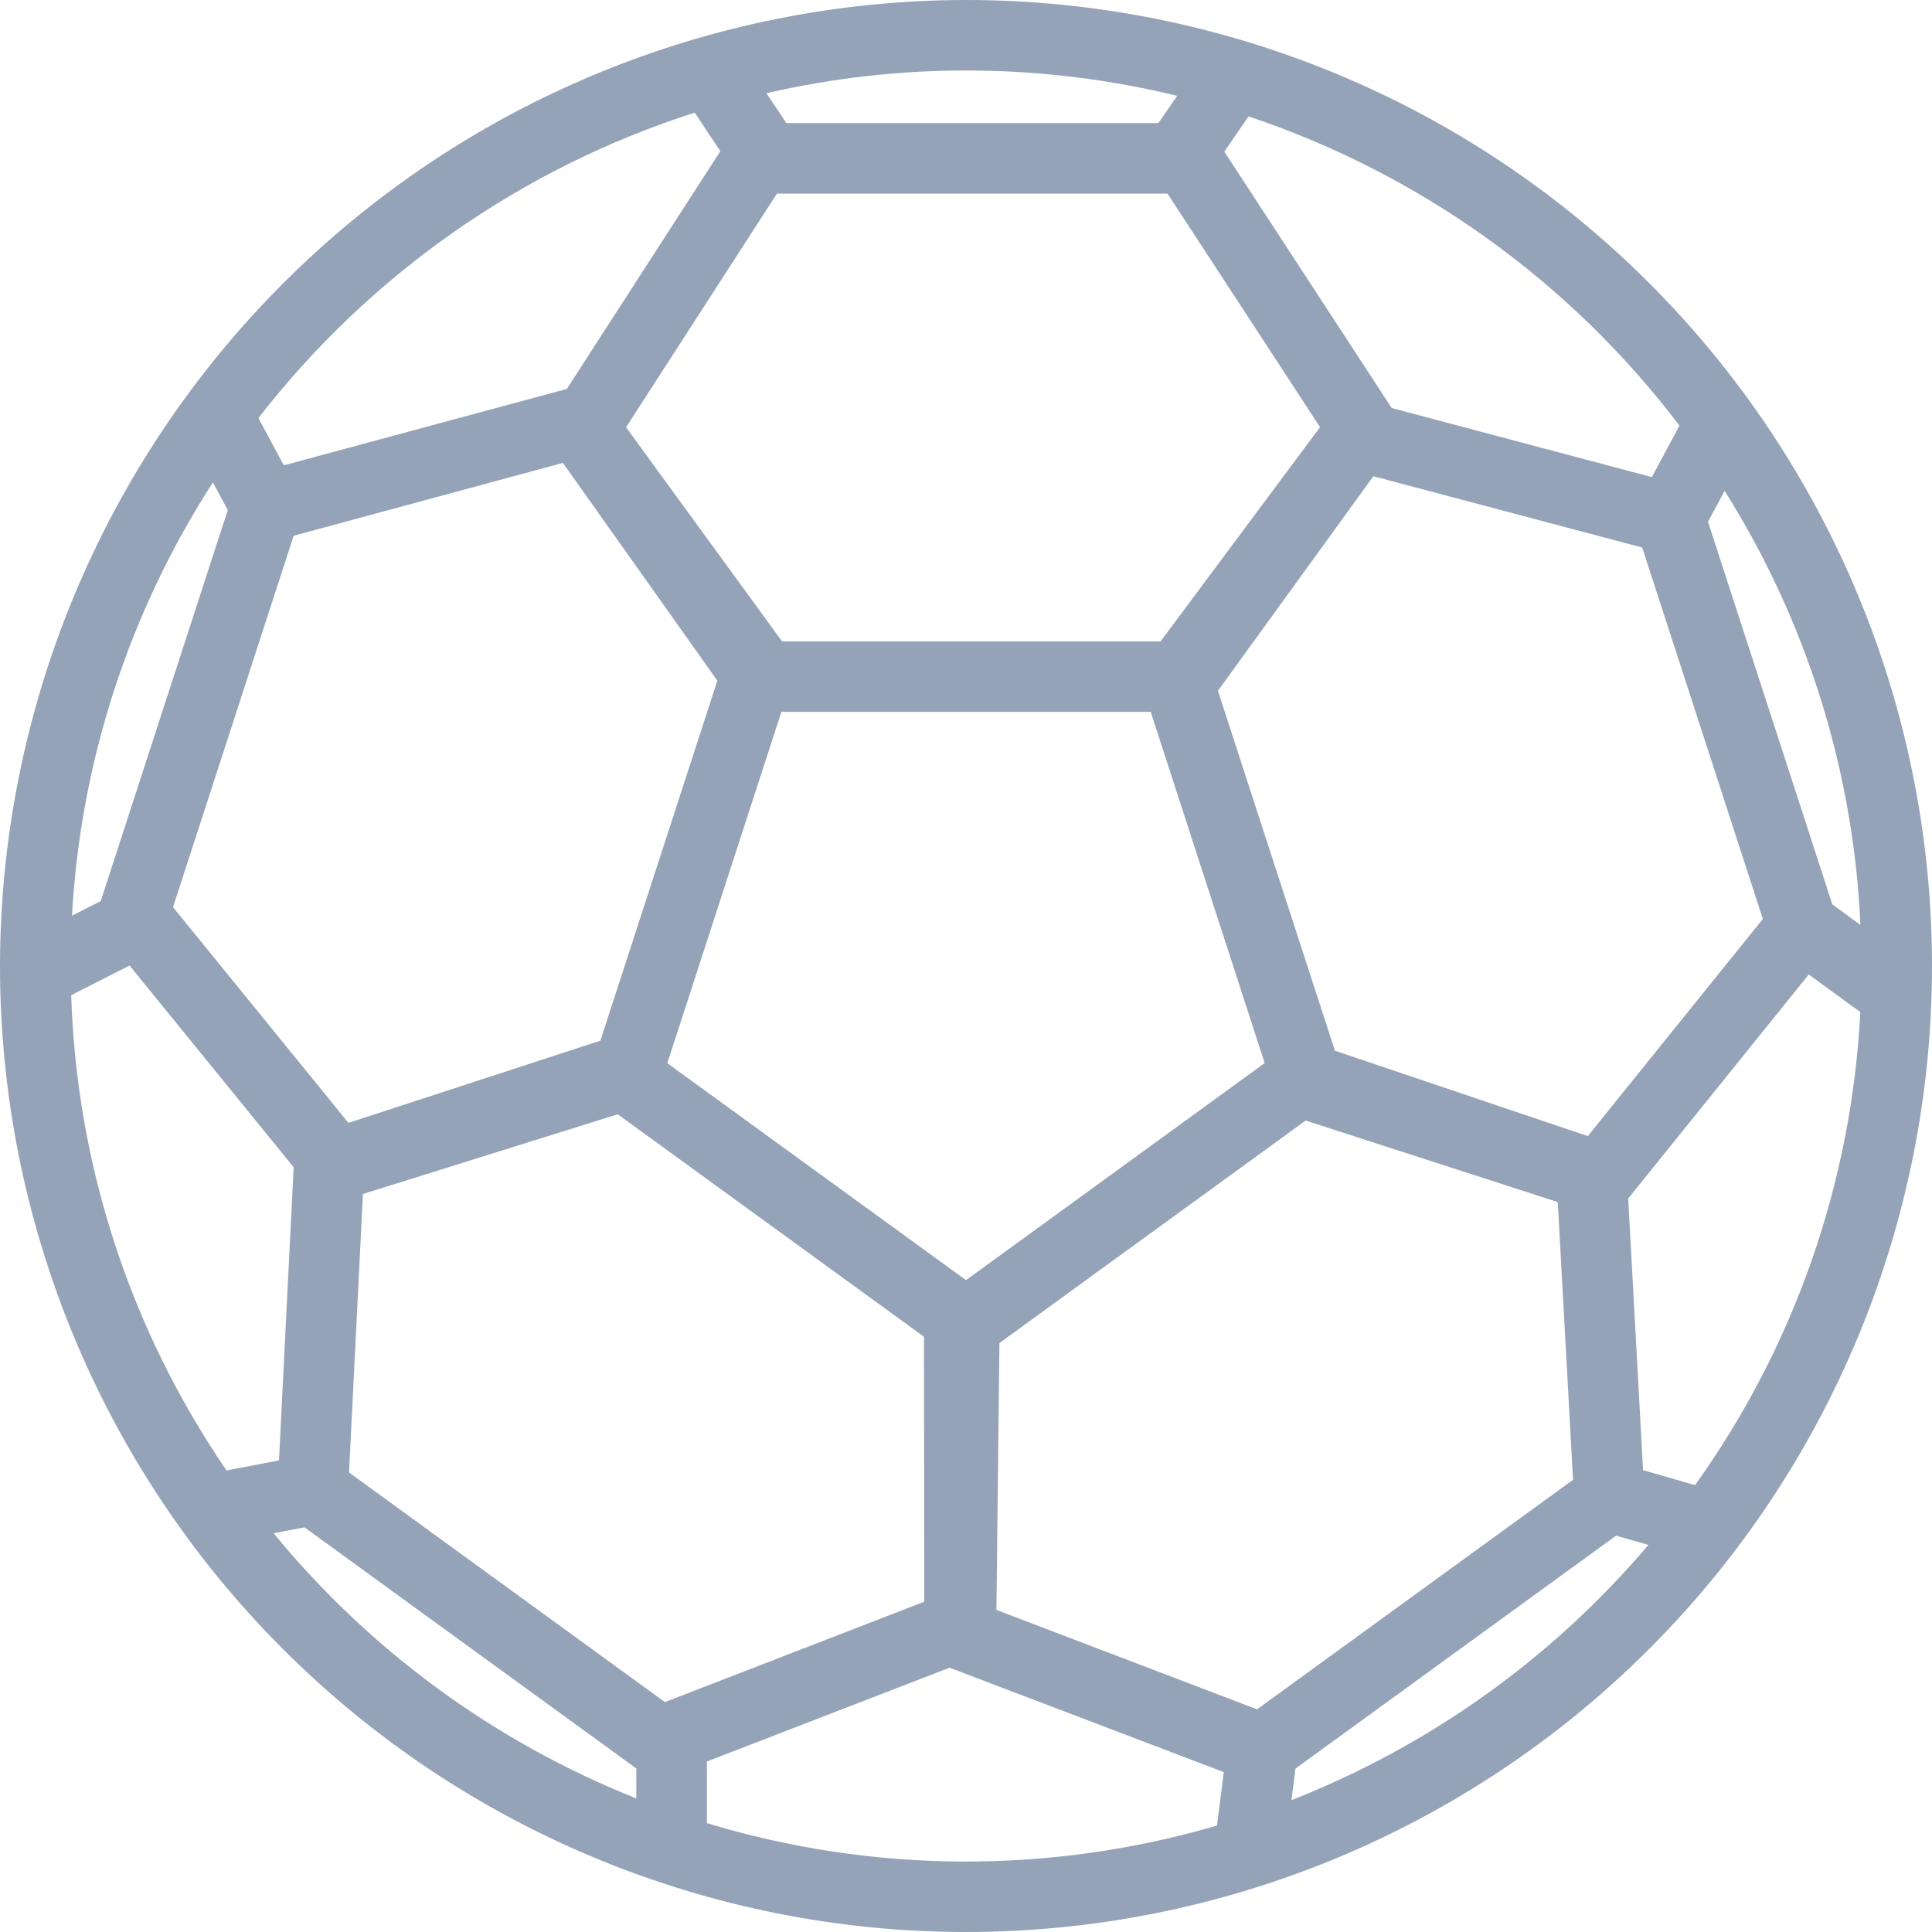 <svg width="20" height="20" viewBox="0 0 20 20" fill="none" xmlns="http://www.w3.org/2000/svg">
<path d="M0 10C0 12.652 1.053 15.196 2.929 17.071C4.804 18.947 7.348 20 10 20C12.652 20 15.196 18.947 17.071 17.071C18.947 15.196 20 12.652 20 10C20 7.348 18.947 4.804 17.071 2.929C15.196 1.053 12.652 0 10 0C7.349 0.003 4.807 1.057 2.932 2.932C1.057 4.807 0.003 7.349 0 10ZM12.186 0.992L11.992 1.274H8.14L7.934 0.965H7.935C9.334 0.642 10.79 0.652 12.185 0.992L12.186 0.992ZM17 5.668L18.249 9.513L16.437 11.761L13.819 10.877L12.608 7.151L14.217 4.93L17 5.668ZM16.284 15.319L13.013 17.695L10.315 16.666L10.346 13.903L13.516 11.6L16.126 12.444L16.284 15.319ZM6.883 17.62L3.613 15.243L3.757 12.36L6.395 11.535L9.565 13.838L9.568 16.581L6.883 17.62ZM2.888 15.118L2.345 15.222C1.35 13.769 0.792 12.062 0.737 10.302L1.341 9.995L3.04 12.083L2.888 15.118ZM5.827 4.792L7.426 7.046L6.215 10.773L3.607 11.624L1.791 9.391L3.04 5.546L5.827 4.792ZM2.358 5.28L1.043 9.328L0.745 9.479C0.834 7.883 1.337 6.336 2.204 4.994L2.358 5.28ZM6.908 11.006L8.089 7.369H11.912L13.092 11.005L10 13.252L6.908 11.006ZM17.009 15.219L16.855 12.407L18.724 10.088L19.258 10.477C19.168 12.239 18.575 13.939 17.547 15.374L17.009 15.219ZM18.968 9.362L17.681 5.401L17.853 5.082V5.081C18.703 6.432 19.188 7.98 19.259 9.575L18.968 9.362ZM12.014 6.64H8.096L6.481 4.423L8.043 2.004H12.086L13.665 4.422L12.014 6.64ZM7.192 1.166L7.457 1.565L5.868 4.026L2.938 4.817L2.675 4.328C3.827 2.842 5.401 1.739 7.192 1.166ZM2.832 15.872L3.152 15.811L6.587 18.307V18.617C5.124 18.035 3.832 17.09 2.832 15.872ZM7.318 18.873V18.235L9.83 17.264L12.669 18.345L12.598 18.898H12.599C10.873 19.403 9.038 19.395 7.318 18.873ZM13.369 18.634L13.411 18.308L16.73 15.897L17.065 15.993H17.064C16.069 17.166 14.8 18.073 13.369 18.635L13.369 18.634ZM17.386 4.406L17.1 4.939L14.407 4.224L12.674 1.57L12.925 1.205C14.7 1.799 16.255 2.915 17.386 4.406Z" fill="#94A3B8"/>
</svg>
